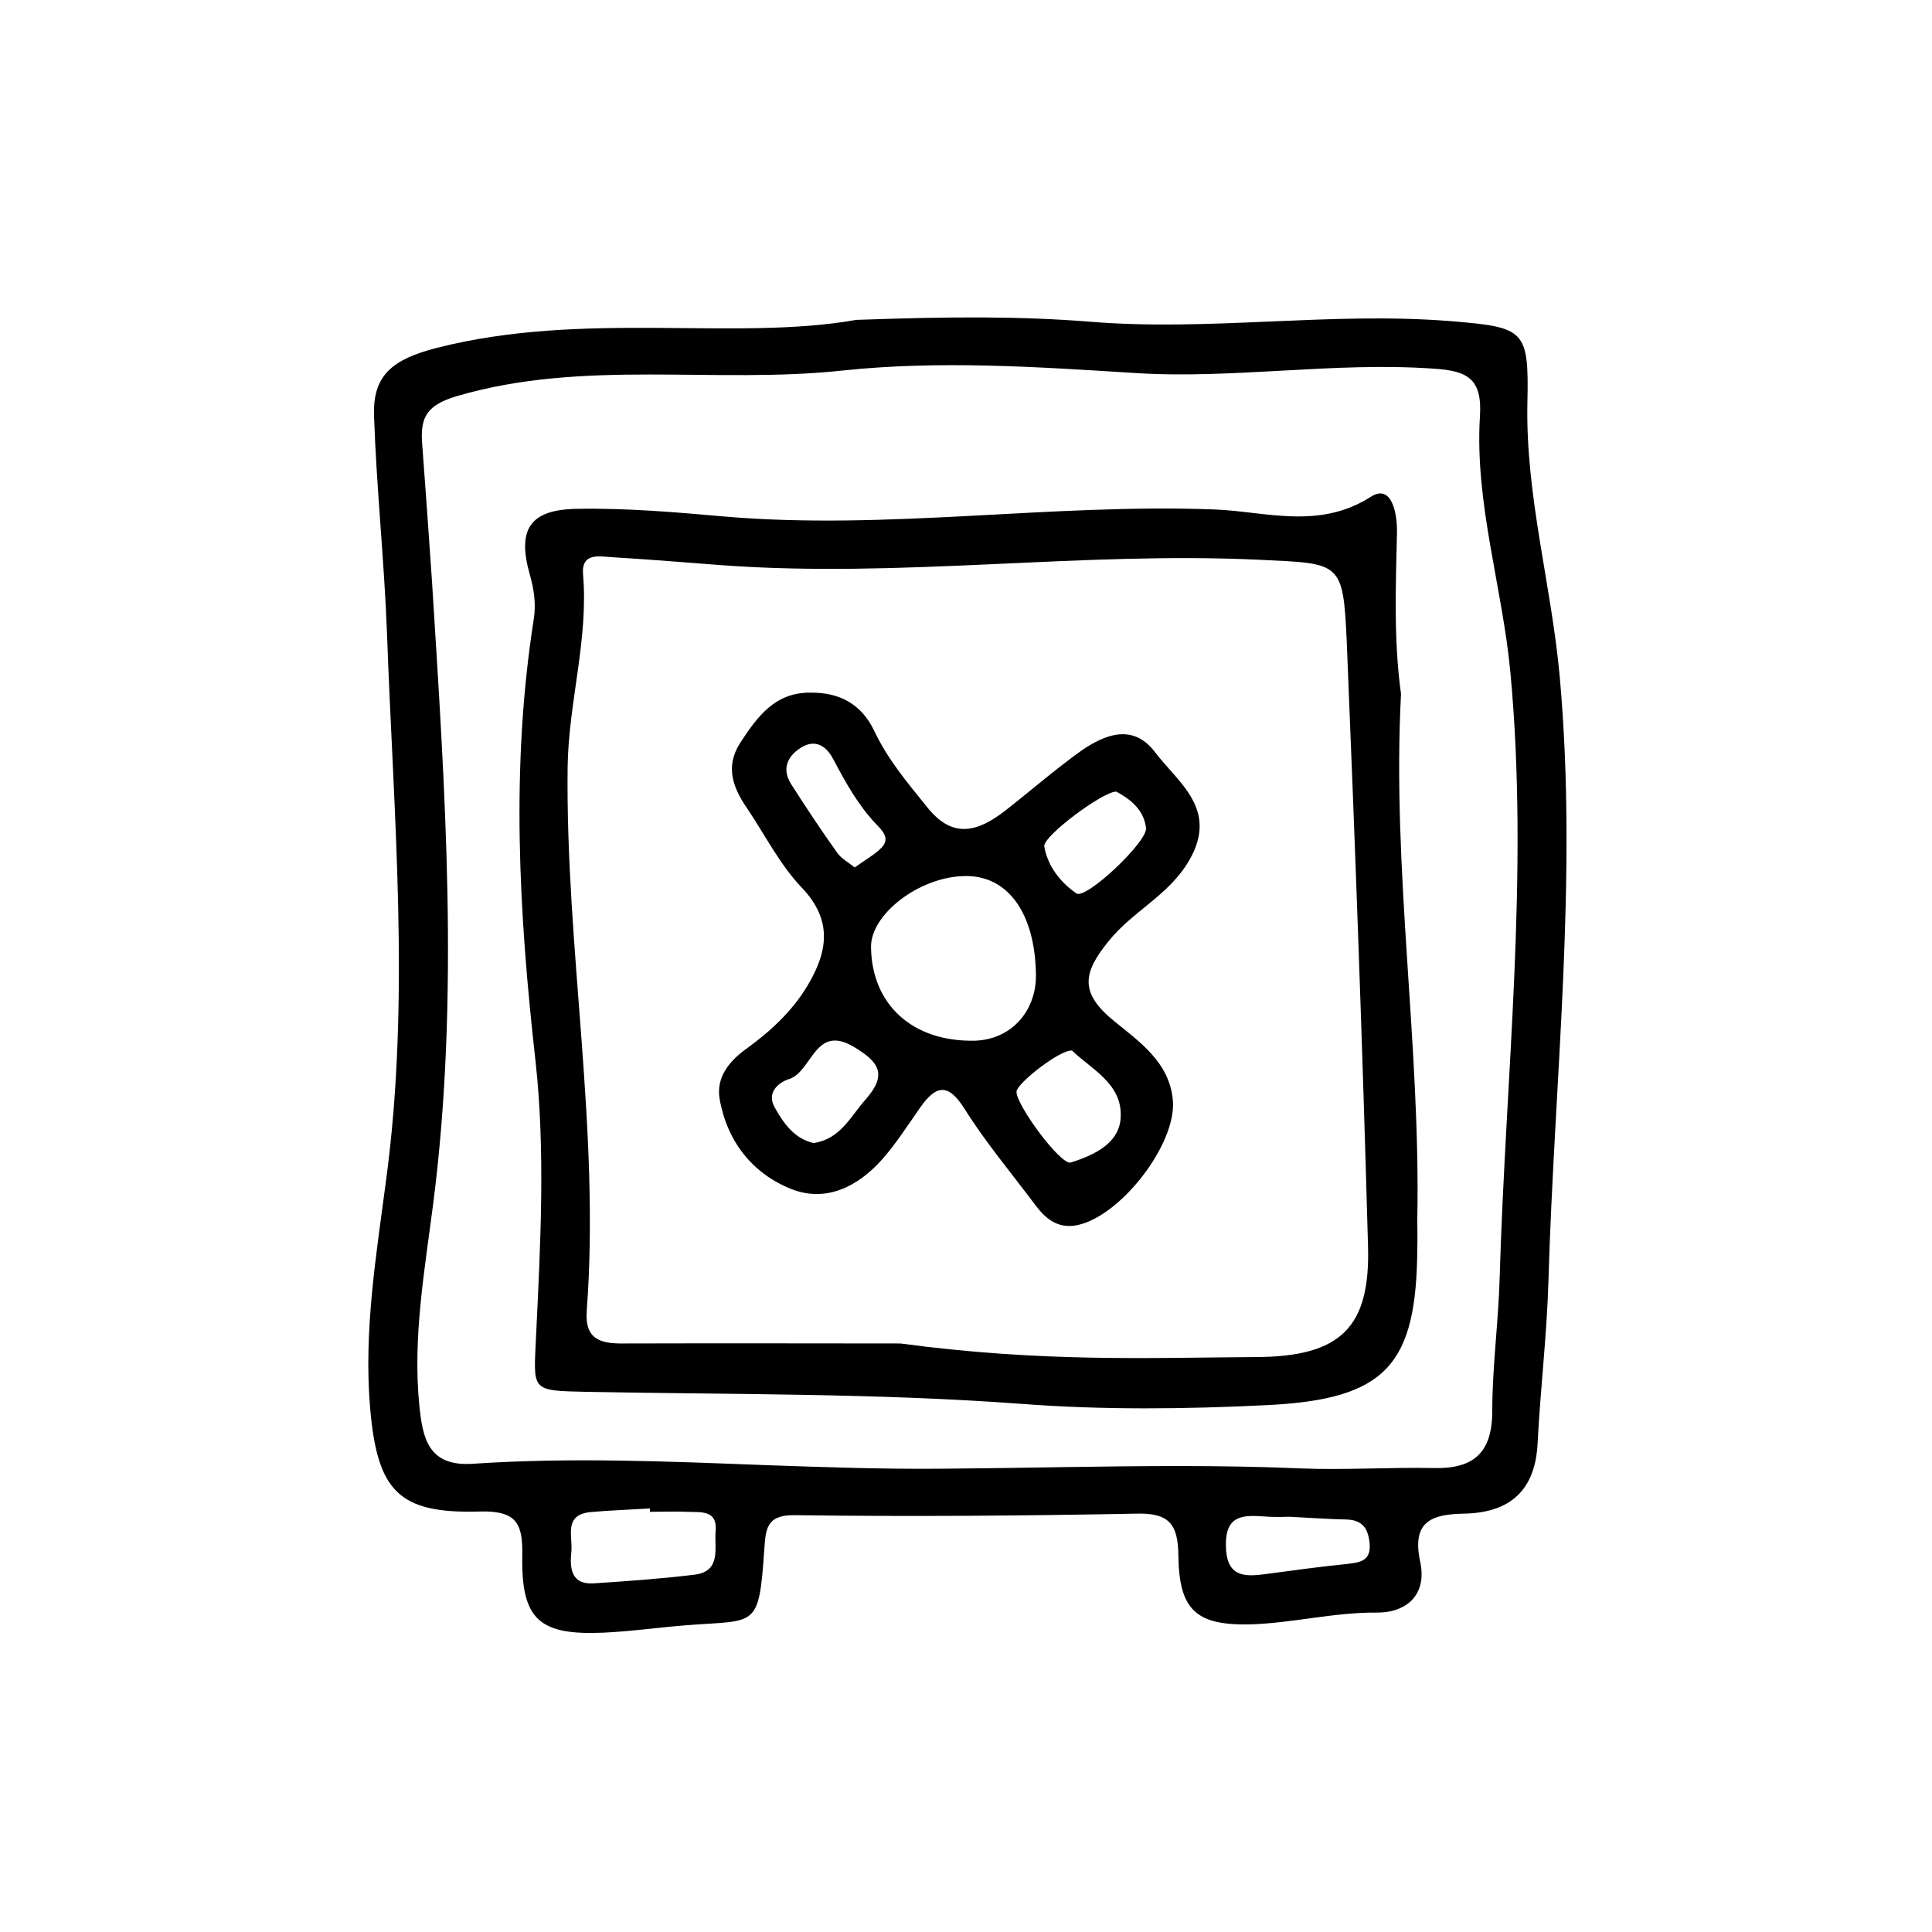 <?xml version="1.0" ?><!DOCTYPE svg  PUBLIC '-//W3C//DTD SVG 1.1//EN'  'http://www.w3.org/Graphics/SVG/1.1/DTD/svg11.dtd'><svg enable-background="new 0 0 56 56" height="56px" id="Layer_1" version="1.1" viewBox="0 0 56 56" width="56px" xml:space="preserve" xmlns="http://www.w3.org/2000/svg" xmlns:xlink="http://www.w3.org/1999/xlink"><g><path clip-rule="evenodd" d="M45.211,19.63c-0.24-2.673-1-5.273-0.938-7.972   c0.045-2.118-0.08-2.172-2.243-2.351c-3.485-0.277-6.962,0.304-10.438,0.018c-2.011-0.16-4.012-0.151-6.774-0.053   c-3.521,0.625-7.891-0.277-12.163,0.813c-1.278,0.33-1.85,0.787-1.814,1.957c0.071,2.1,0.295,4.192,0.375,6.283   c0.188,5.299,0.688,10.599-0.027,15.898c-0.286,2.171-0.644,4.334-0.465,6.541c0.206,2.467,0.822,3.119,3.199,3.048   c1.091-0.026,1.233,0.385,1.215,1.313c-0.026,1.822,0.5,2.279,2.351,2.199c0.804-0.036,1.6-0.153,2.404-0.215   c2.037-0.162,2.1,0.124,2.261-2.207c0.045-0.546,0.036-0.992,0.867-0.984c3.307,0.045,6.613,0.019,9.91-0.044   c0.948-0.027,1.216,0.295,1.225,1.216c0.019,1.608,0.537,2.037,2.137,1.992c1.206-0.045,2.386-0.349,3.602-0.34   c0.893,0.009,1.475-0.535,1.269-1.475c-0.25-1.179,0.339-1.376,1.286-1.394c1.332-0.027,2.057-0.688,2.119-2.056   c0.08-1.563,0.268-3.119,0.313-4.683C45.051,31.301,45.738,25.492,45.211,19.63z M20.126,45.644   c-0.974,0.117-1.948,0.188-2.931,0.251c-0.662,0.035-0.679-0.474-0.634-0.921c0.044-0.438-0.233-1.063,0.545-1.144   c0.581-0.054,1.153-0.071,1.734-0.107v0.098c0.357,0,0.714-0.017,1.072,0c0.384,0.019,0.885-0.07,0.831,0.555   C20.698,44.867,20.921,45.546,20.126,45.644z M39.055,45.331c-0.796,0.081-1.582,0.188-2.378,0.295   c-0.644,0.09-1.126,0.063-1.144-0.813c-0.018-0.895,0.482-0.902,1.117-0.858c0.313,0.027,0.625,0.009,0.724,0.009   c0.696,0.036,1.188,0.071,1.671,0.08c0.447,0.019,0.607,0.26,0.652,0.671C39.751,45.232,39.447,45.287,39.055,45.331z    M43.469,37.021c-0.035,1.296-0.215,2.591-0.215,3.878c0,1.207-0.535,1.681-1.697,1.653c-1.287-0.026-2.592,0.063-3.879,0.01   c-2.306-0.099-4.602-0.071-6.908-0.036c-1.135,0.018-2.27,0.036-3.405,0.045c-1.761,0.018-3.512-0.045-5.272-0.107   c-2.789-0.107-5.585-0.224-8.383-0.036c-1.305,0.089-1.457-0.75-1.555-1.68c-0.197-1.975,0.152-3.914,0.402-5.863   c0.769-6.014,0.34-12.028-0.036-18.042c-0.089-1.332-0.188-2.673-0.286-4.005c-0.054-0.75,0.143-1.099,1.01-1.357   c3.69-1.081,7.471-0.34,11.188-0.742c2.788-0.295,5.612-0.107,8.428,0.071c2.895,0.188,5.781-0.33,8.695-0.124   c1,0.062,1.412,0.304,1.34,1.394c-0.152,2.511,0.652,4.933,0.885,7.426C44.326,25.367,43.639,31.185,43.469,37.021z" fill-rule="evenodd"/><path clip-rule="evenodd" d="M27.365,42.57c-1.761,0.018-3.512-0.045-5.272-0.107   c1.76,0.071,3.512,0.135,5.272,0.116c1.135-0.009,2.27-0.027,3.405-0.054C29.635,42.543,28.5,42.562,27.365,42.57z" fill="none" fill-rule="evenodd"/><path clip-rule="evenodd" d="M40.609,20.112c-0.215-1.556-0.152-3.119-0.117-4.683   c0.01-0.546-0.151-1.421-0.76-1.028c-1.51,0.965-3.064,0.421-4.53,0.366c-4.745-0.179-9.455,0.608-14.191,0.206   c-1.421-0.126-2.851-0.25-4.281-0.224c-1.376,0.018-1.743,0.599-1.376,1.895c0.125,0.438,0.188,0.858,0.116,1.313   c-0.67,4.272-0.429,8.526,0.053,12.807c0.286,2.601,0.144,5.272,0.018,7.9c-0.071,1.671-0.206,1.644,1.501,1.68   c4.2,0.08,8.392,0.036,12.582,0.349c2.359,0.179,4.746,0.152,7.105,0.035c3.459-0.169,4.334-1.17,4.352-4.558   c0.01-0.268,0-0.535,0-0.805C41.181,30.273,40.341,25.215,40.609,20.112z M36.4,39.335c-3.074,0.018-6.158,0.16-10.305-0.394   c-1.957,0-4.987-0.009-8.016,0c-0.67,0.01-1.135-0.116-1.072-0.947c0.393-5.272-0.617-10.491-0.554-15.764   c0.026-1.877,0.608-3.69,0.447-5.577c-0.054-0.661,0.491-0.518,0.858-0.501c1.063,0.063,2.136,0.153,3.199,0.233   c5.175,0.375,10.34-0.402,15.514-0.161c2.396,0.116,2.458,0.026,2.565,2.377c0.241,5.827,0.456,11.662,0.616,17.498   C39.725,38.469,38.875,39.326,36.4,39.335z" fill-rule="evenodd"/><path clip-rule="evenodd" d="M34.47,24.938c0.858-1.482-0.313-2.243-0.992-3.137   c-0.635-0.839-1.448-0.519-2.146-0.035c-0.76,0.545-1.465,1.161-2.197,1.733c-0.787,0.607-1.52,0.84-2.271-0.116   c-0.563-0.697-1.135-1.376-1.519-2.189c-0.358-0.76-0.983-1.126-1.841-1.117c-1.037-0.018-1.555,0.697-2.056,1.466   c-0.429,0.679-0.206,1.277,0.188,1.858c0.527,0.778,0.957,1.645,1.591,2.314c0.93,0.966,0.76,1.887,0.17,2.869   c-0.447,0.741-1.073,1.314-1.761,1.814c-0.5,0.357-0.884,0.831-0.777,1.456c0.214,1.233,0.956,2.163,2.073,2.609   c1.01,0.402,1.939-0.071,2.637-0.857c0.411-0.464,0.75-1.001,1.108-1.51c0.438-0.617,0.786-0.733,1.269,0.026   c0.616,0.983,1.367,1.877,2.064,2.807c0.277,0.366,0.6,0.66,1.117,0.599c1.278-0.17,2.984-2.342,2.869-3.638   c-0.099-1.117-1.002-1.716-1.707-2.297c-1.01-0.822-0.895-1.402-0.161-2.306C32.825,26.412,33.88,25.957,34.47,24.938z    M22.932,22.73c-0.268-0.42-0.125-0.786,0.25-1.037c0.438-0.295,0.769-0.08,0.975,0.322c0.357,0.67,0.715,1.322,1.242,1.876   c0.179,0.188,0.411,0.411,0.152,0.681c-0.215,0.214-0.492,0.365-0.777,0.571c-0.188-0.151-0.394-0.259-0.51-0.43   C23.799,24.063,23.361,23.4,22.932,22.73z M25.086,31.873c-0.438,0.491-0.715,1.135-1.501,1.26   c-0.554-0.125-0.867-0.563-1.126-1.027c-0.259-0.447,0.125-0.742,0.42-0.831c0.67-0.224,0.742-1.618,1.886-0.921   C25.479,30.782,25.729,31.148,25.086,31.873z M25.247,27.449c-0.009-0.947,1.386-2.02,2.681-2.055   c1.27-0.046,2.074,1.054,2.1,2.858c0.01,1.081-0.741,1.886-1.778,1.913C26.453,30.202,25.265,29.12,25.247,27.449z M32.485,32.329   c0,0.804-0.769,1.152-1.448,1.367c-0.295,0.089-1.617-1.717-1.572-2.064c0.036-0.251,1.27-1.216,1.608-1.181   C31.619,30.979,32.504,31.399,32.485,32.329z M31.199,25.895c-0.457-0.313-0.832-0.787-0.93-1.358   c-0.055-0.295,1.733-1.618,2.091-1.591c0.411,0.224,0.796,0.527,0.858,1.054C33.271,24.393,31.467,26.091,31.199,25.895z" fill-rule="evenodd"/></g></svg>